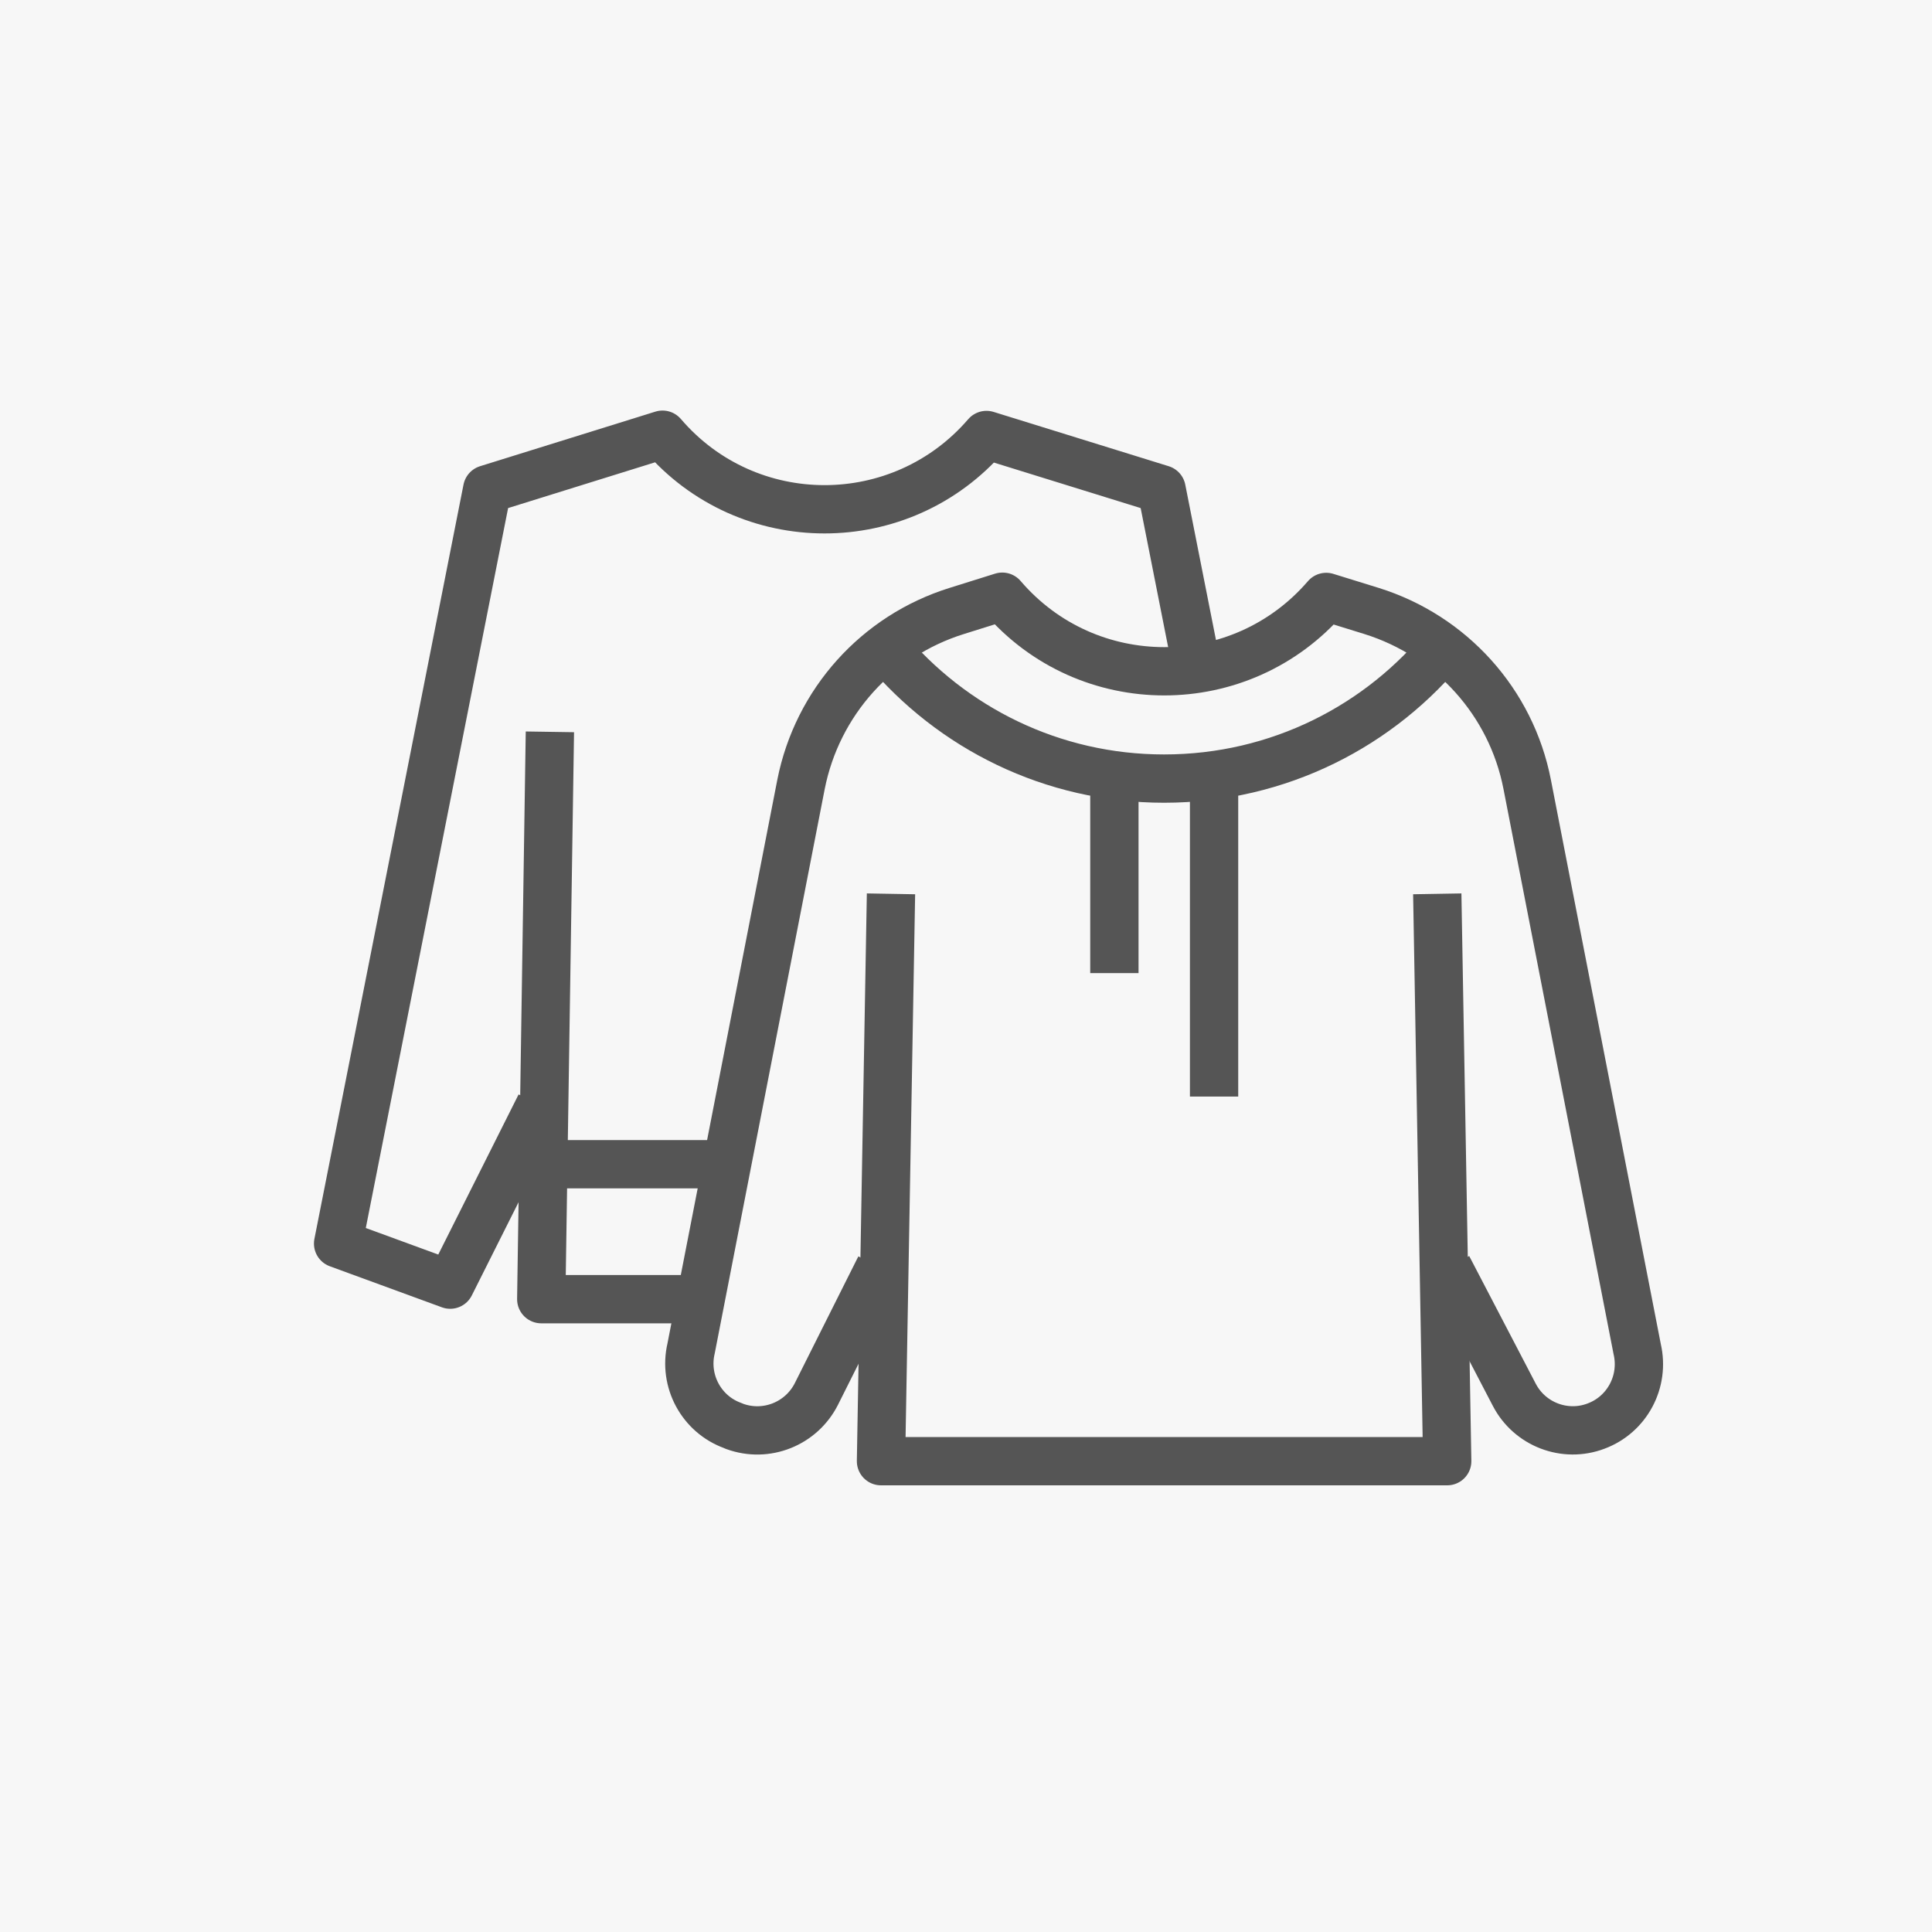 <svg width="40" height="40" viewBox="0 0 40 40" fill="none" xmlns="http://www.w3.org/2000/svg">
<rect width="40" height="40" fill="#F7F7F7"/>
<path d="M22.757 15.152L22.93 26.898H11.206L11.385 15.152" stroke="#555555" stroke-miterlimit="10" stroke-linejoin="round"/>
<path d="M22.941 22.883L24.876 26.597L27.136 25.747L24.049 10.13L20.424 9.006C18.656 11.058 15.479 11.058 13.717 9L10.087 10.13L7 25.747L9.321 26.597L11.184 22.883" stroke="#555555" stroke-miterlimit="10" stroke-linejoin="round"/>
<path d="M22.93 24.104H11.206" stroke="#555555" stroke-miterlimit="10" stroke-linejoin="round"/>
<path d="M29.975 26.236L31.351 28.876C31.67 29.492 32.402 29.771 33.046 29.525C33.689 29.285 34.052 28.602 33.896 27.931L31.619 16.241C31.289 14.54 30.047 13.165 28.398 12.65L27.458 12.359C25.69 14.412 22.513 14.412 20.751 12.354L19.806 12.65C18.156 13.165 16.92 14.54 16.584 16.241L14.308 27.92C14.151 28.591 14.52 29.279 15.169 29.514L15.208 29.531C15.863 29.771 16.59 29.48 16.903 28.86L18.218 26.236" fill="#F7F7F7"/>
<path d="M29.975 26.236L31.351 28.876C31.67 29.492 32.402 29.771 33.046 29.525C33.689 29.285 34.052 28.602 33.896 27.931L31.619 16.241C31.289 14.54 30.047 13.165 28.398 12.65L27.458 12.359C25.69 14.412 22.513 14.412 20.751 12.354L19.806 12.65C18.156 13.165 16.92 14.54 16.584 16.241L14.308 27.92C14.151 28.591 14.52 29.279 15.169 29.514L15.208 29.531C15.863 29.771 16.59 29.48 16.903 28.86L18.218 26.236" stroke="#555555" stroke-miterlimit="10" stroke-linejoin="round"/>
<path d="M29.757 18.506L29.963 30.252H18.24L18.447 18.506" fill="#F7F7F7"/>
<path d="M29.757 18.506L29.963 30.252H18.24L18.447 18.506" stroke="#555555" stroke-miterlimit="10" stroke-linejoin="round"/>
<path d="M23.072 16.014V20.147" stroke="#555555" stroke-miterlimit="10" stroke-linejoin="round"/>
<path d="M25.136 16.014V22.703" stroke="#555555" stroke-miterlimit="10" stroke-linejoin="round"/>
<path d="M29.963 13.312C28.587 15.024 26.473 16.12 24.101 16.12C21.78 16.12 19.705 15.069 18.323 13.413" stroke="#555555" stroke-miterlimit="10" stroke-linejoin="round"/>
</svg>
